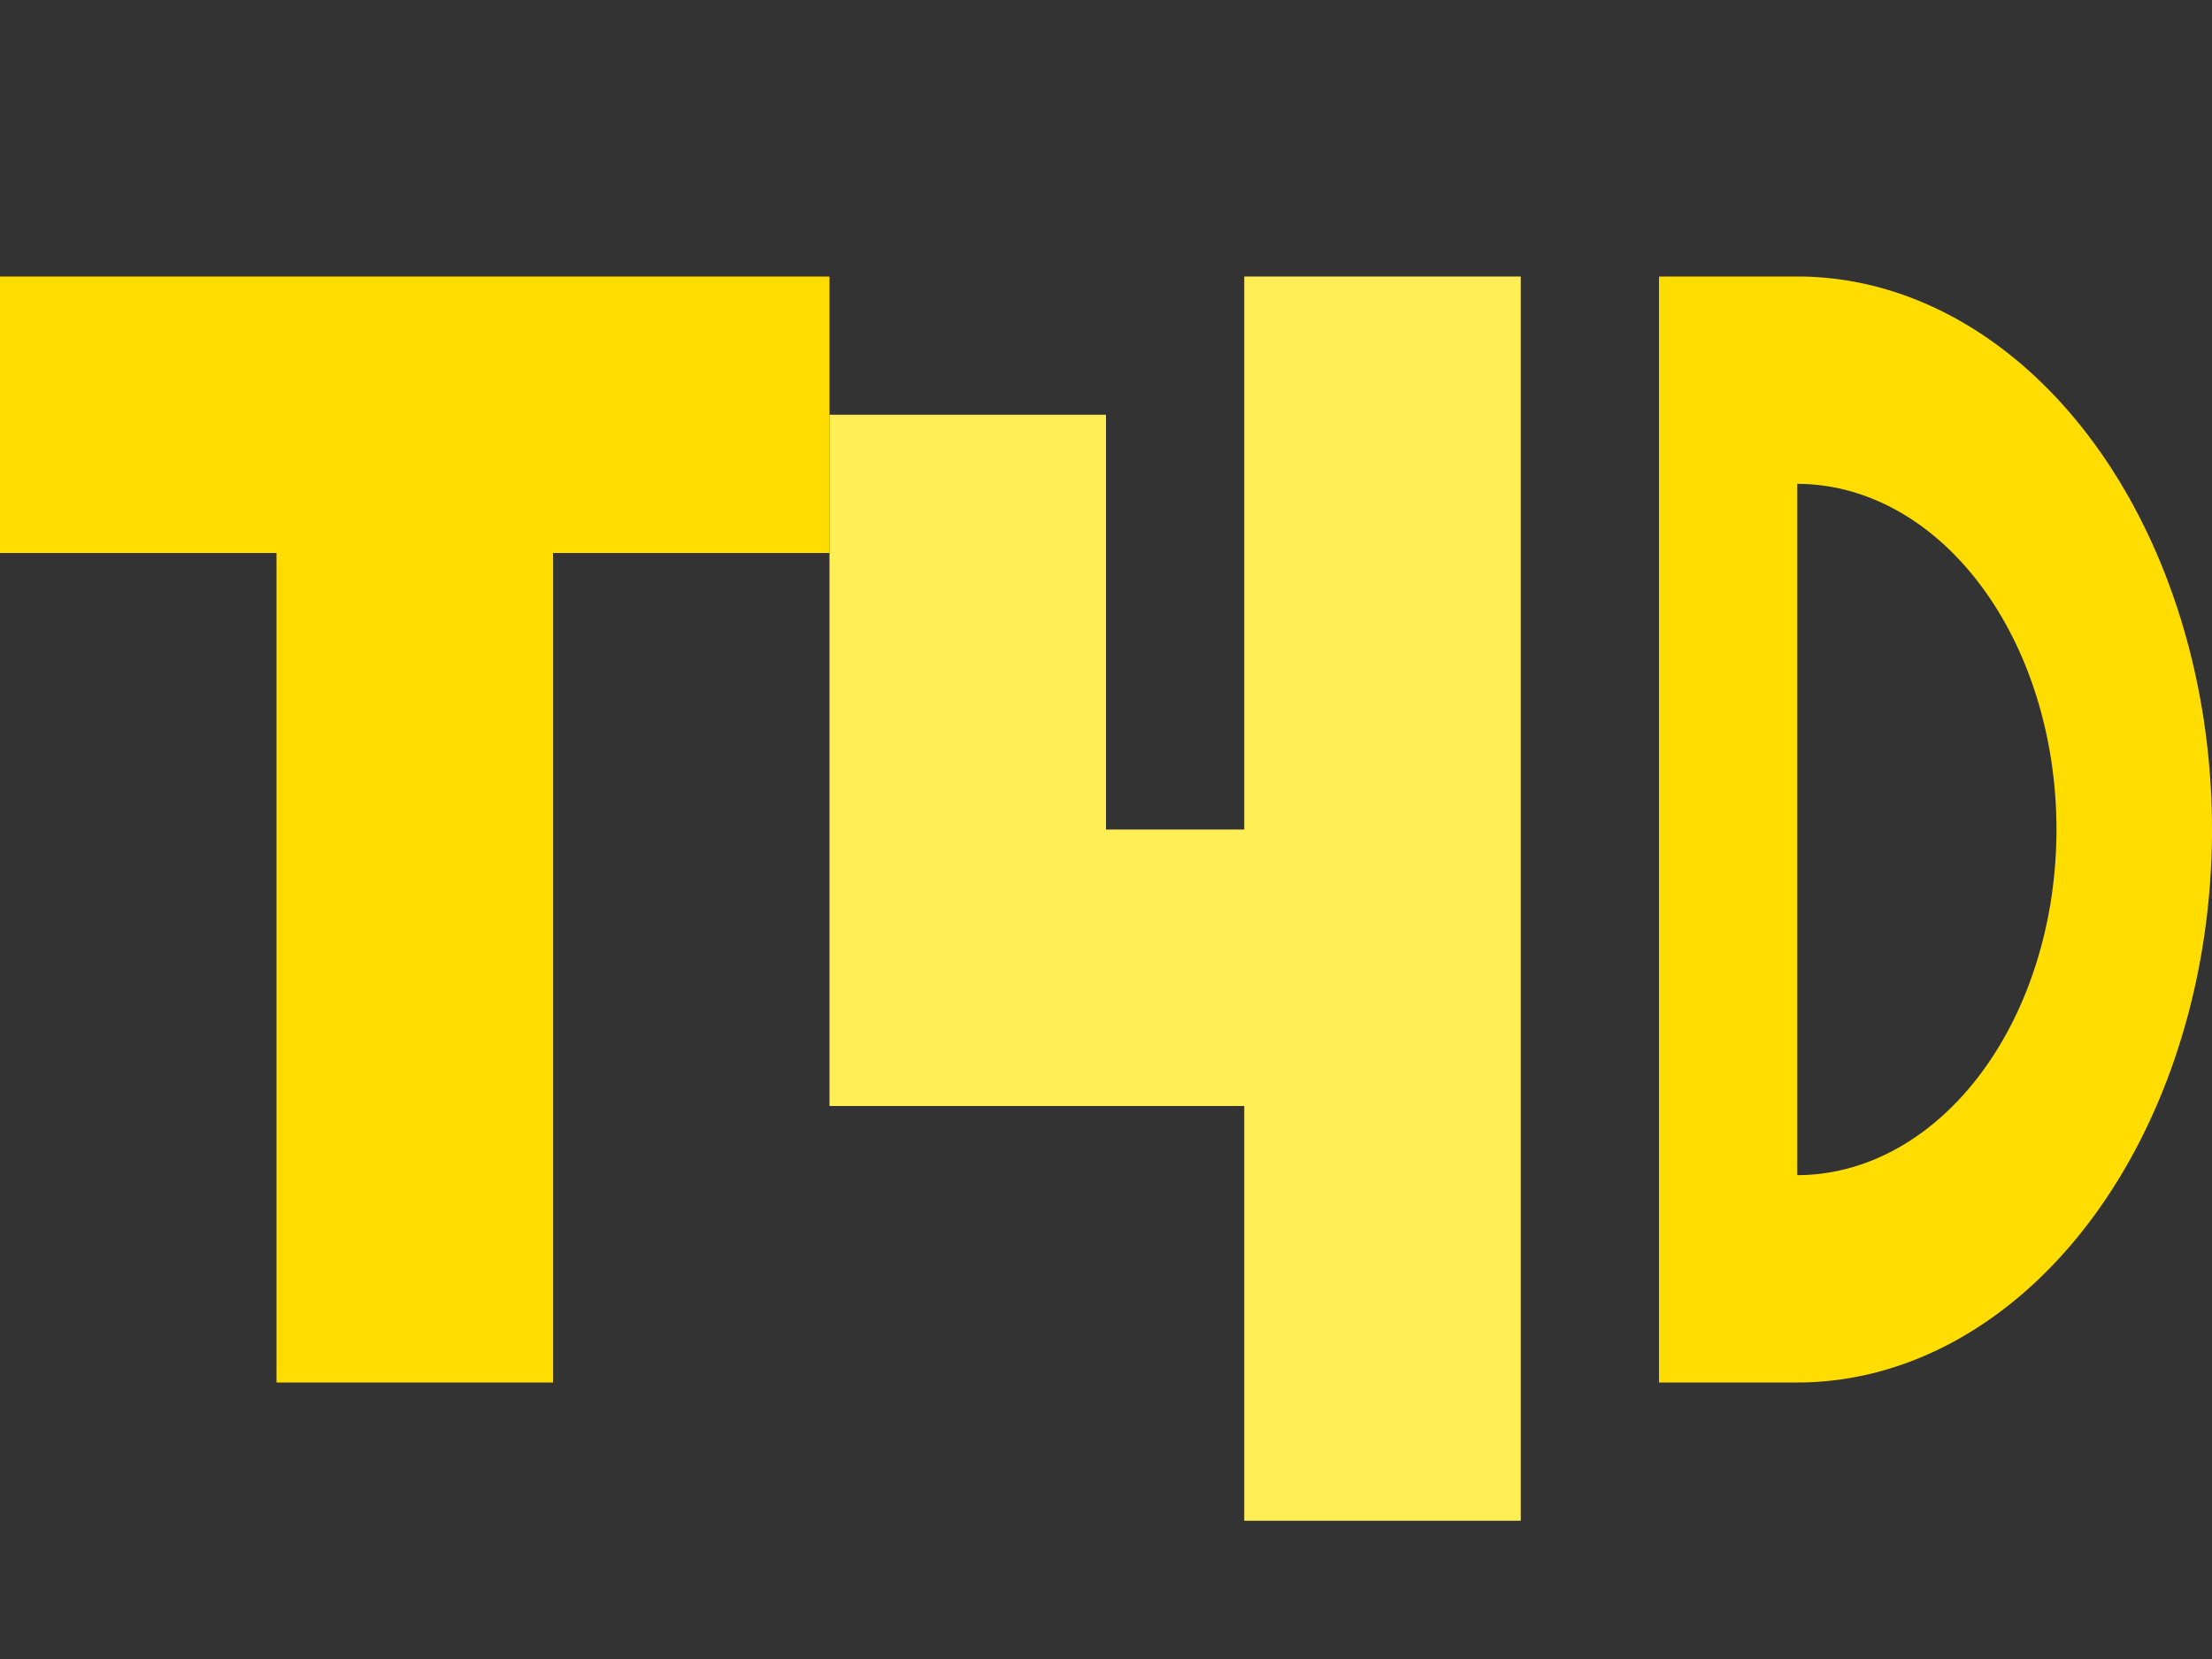 <svg height="12" width="16" xmlns="http://www.w3.org/2000/svg"><rect width="100%" height="100%" fill="#333333" stroke="none"/><path d="M4 4h2V2H0v2h2v6h2zm8 6h1a3 4 0 0 0 0-8h-1zm1-6.5a1.5 2 0 0 1 0 5z" fill="#fd0"/><path d="M6 3v5h3v3h2V2h-2v4h-1V3z" fill="#fe5"/></svg>
